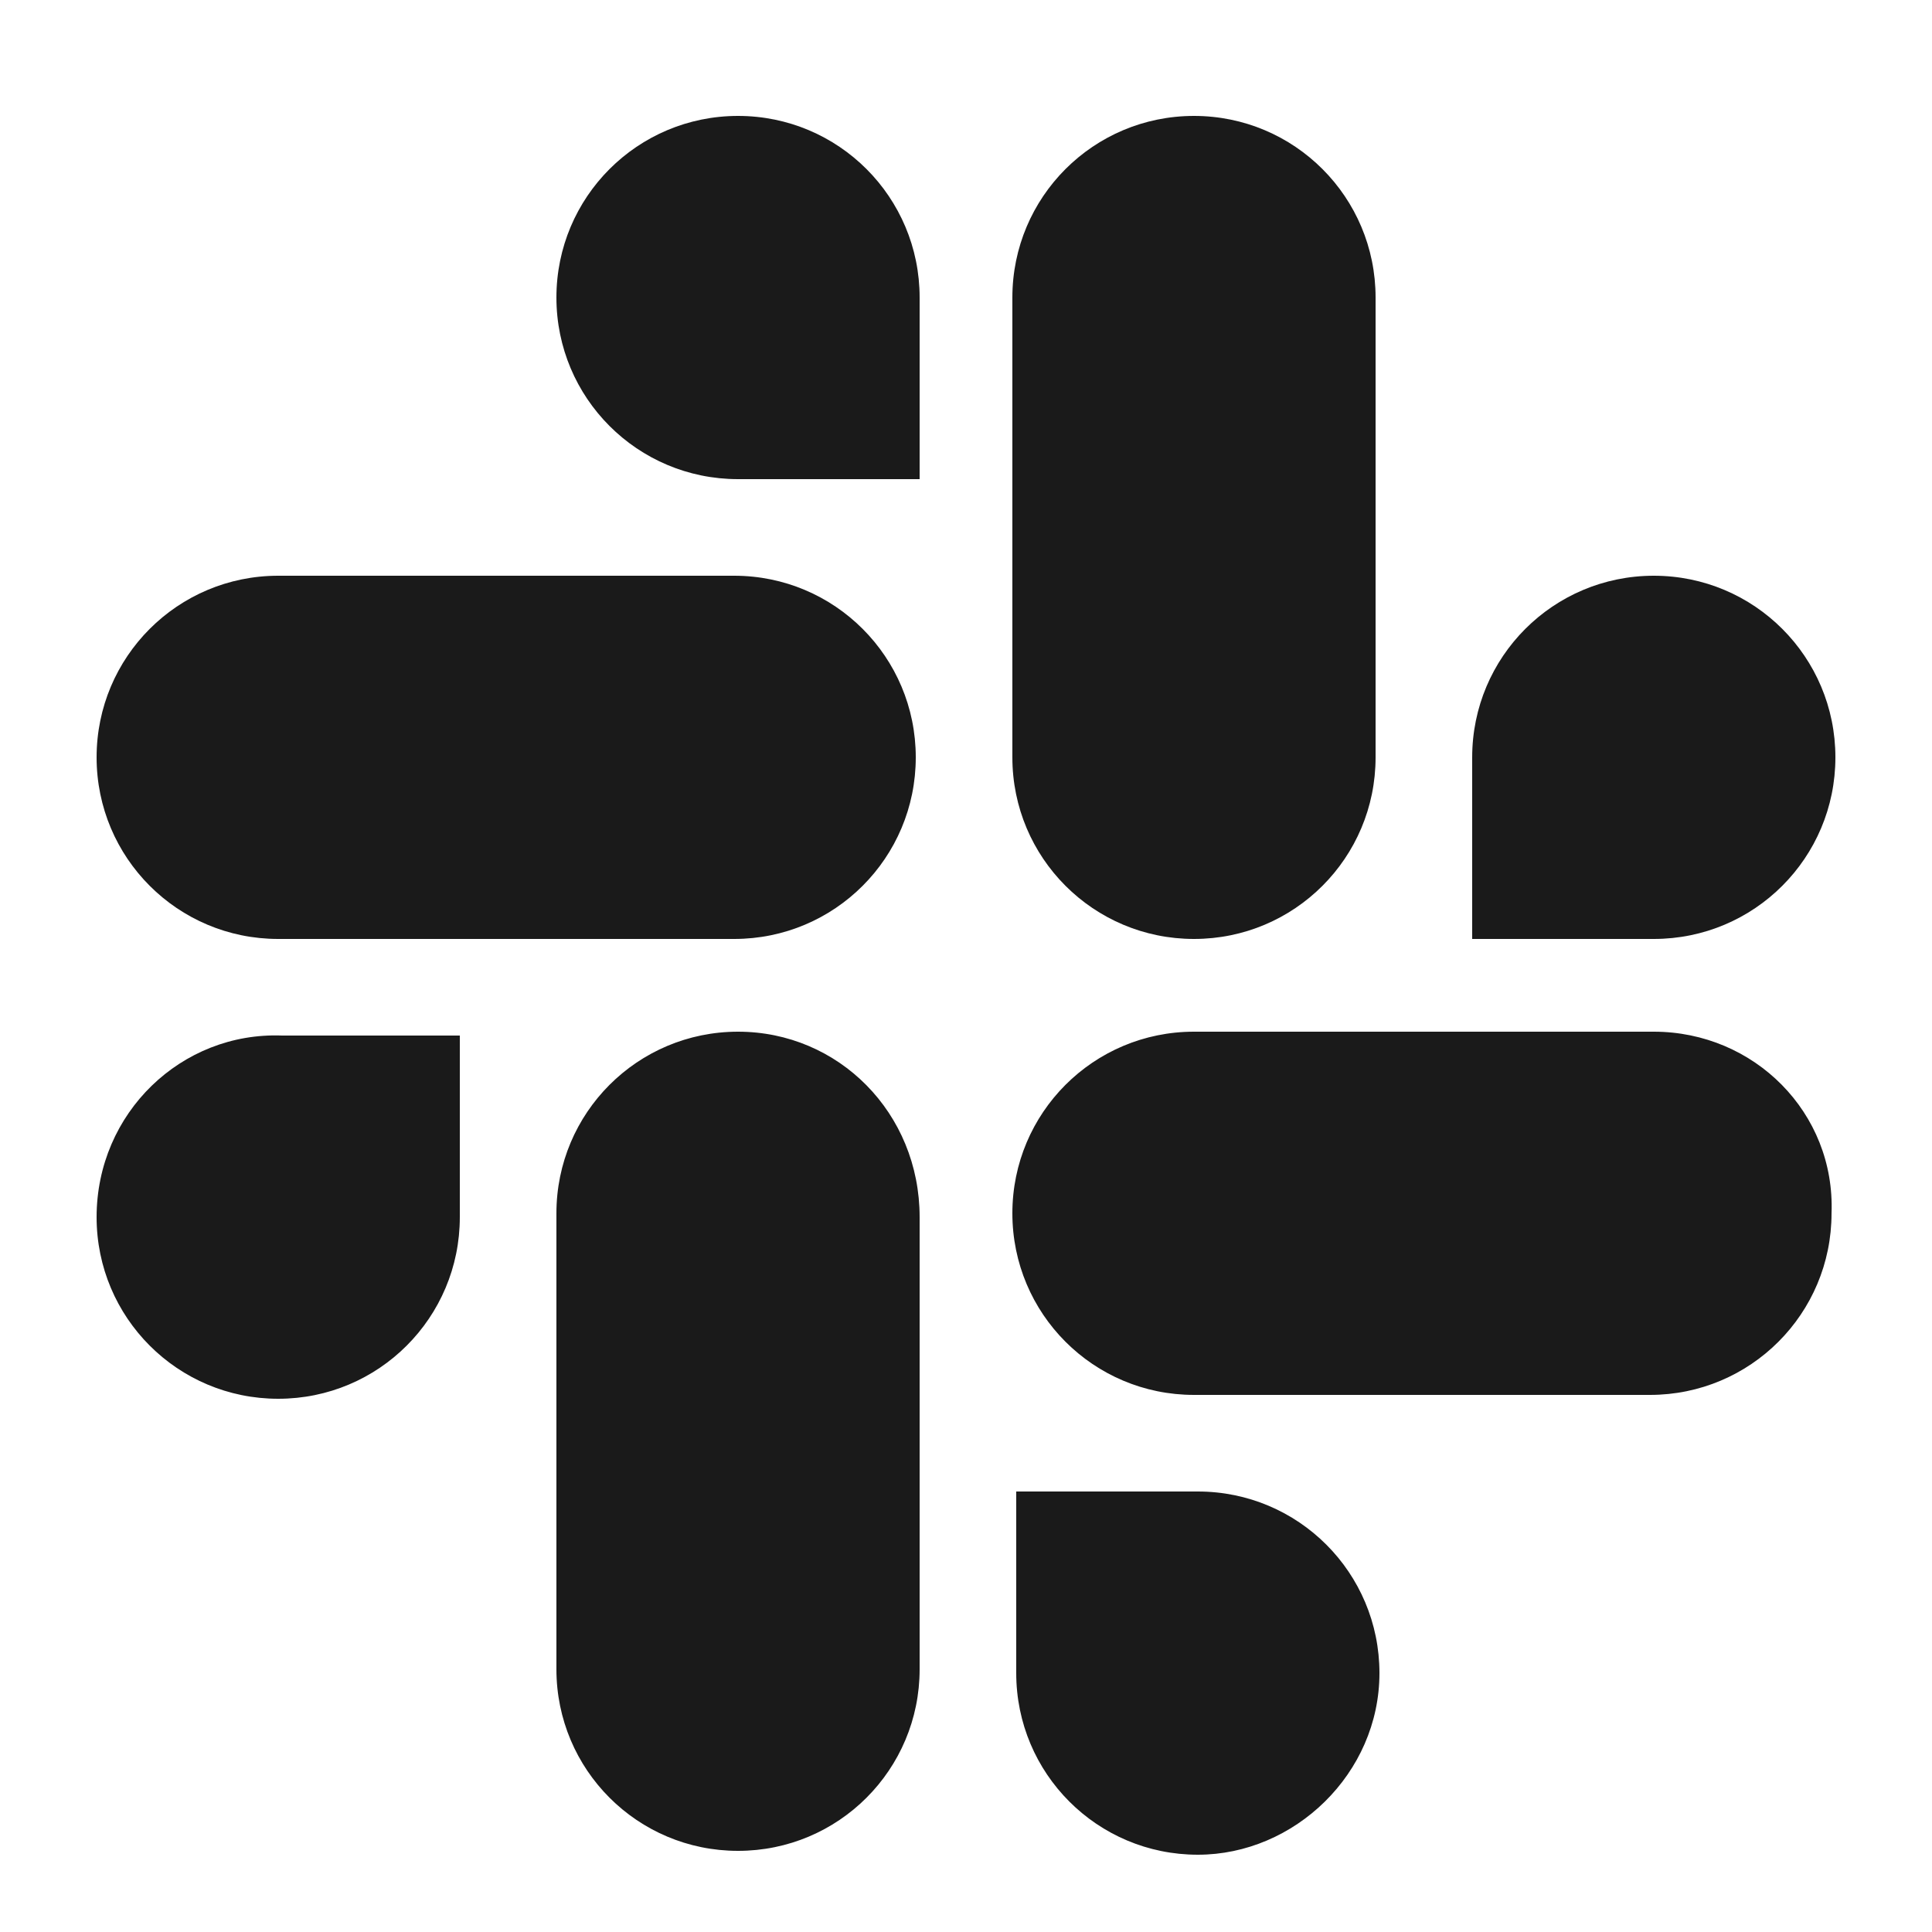 <?xml version="1.0" encoding="utf-8"?>
<!-- Generator: Adobe Illustrator 22.1.0, SVG Export Plug-In . SVG Version: 6.00 Build 0)  -->
<svg version="1.1" id="图层_1" xmlns="http://www.w3.org/2000/svg" xmlns:xlink="http://www.w3.org/1999/xlink" x="0px" y="0px"
	 viewBox="0 0 50 50" style="enable-background:new 0 0 50 50;" xml:space="preserve">
<style type="text/css">
	.st0{fill:#1A1A1A;}
</style>
<g>
	<g>
		<path class="st0" d="M19.1,26.7c-2.6,0-4.7,2.1-4.7,4.7v11.8c0,2.6,2.1,4.7,4.7,4.7c2.6,0,4.7-2.1,4.7-4.7V31.5
			C23.8,28.8,21.7,26.7,19.1,26.7L19.1,26.7z M2.5,31.5c0,2.6,2.1,4.7,4.7,4.7c2.6,0,4.7-2.1,4.7-4.7v-4.7H7.3
			C4.7,26.7,2.5,28.8,2.5,31.5L2.5,31.5z M19.1,3c-2.6,0-4.7,2.1-4.7,4.7c0,2.6,2.1,4.7,4.7,4.7h4.7V7.7C23.8,5.1,21.7,3,19.1,3
			L19.1,3z M7.2,24.3h11.8c2.6,0,4.7-2.1,4.7-4.7c0-2.6-2.1-4.7-4.7-4.7H7.2c-2.6,0-4.7,2.1-4.7,4.7C2.5,22.2,4.6,24.3,7.2,24.3
			L7.2,24.3z M42.8,14.9c-2.6,0-4.7,2.1-4.7,4.7v4.7h4.7c2.6,0,4.7-2.1,4.7-4.7C47.5,17,45.4,14.9,42.8,14.9L42.8,14.9z M26.2,7.7
			v11.9c0,2.6,2.1,4.7,4.7,4.7c2.6,0,4.7-2.1,4.7-4.7V7.7c0-2.6-2.1-4.7-4.7-4.7C28.3,3,26.2,5.1,26.2,7.7L26.2,7.7z M35.7,43.3
			c0-2.6-2.1-4.7-4.7-4.7h-4.7v4.7c0,2.6,2.1,4.7,4.7,4.7C33.5,48,35.7,45.9,35.7,43.3L35.7,43.3z M42.8,26.7H30.9
			c-2.6,0-4.7,2.1-4.7,4.7s2.1,4.7,4.7,4.7h11.8c2.6,0,4.7-2.1,4.7-4.7C47.5,28.8,45.4,26.7,42.8,26.7L42.8,26.7z M42.8,26.7"/>
	</g>
</g>
</svg>
